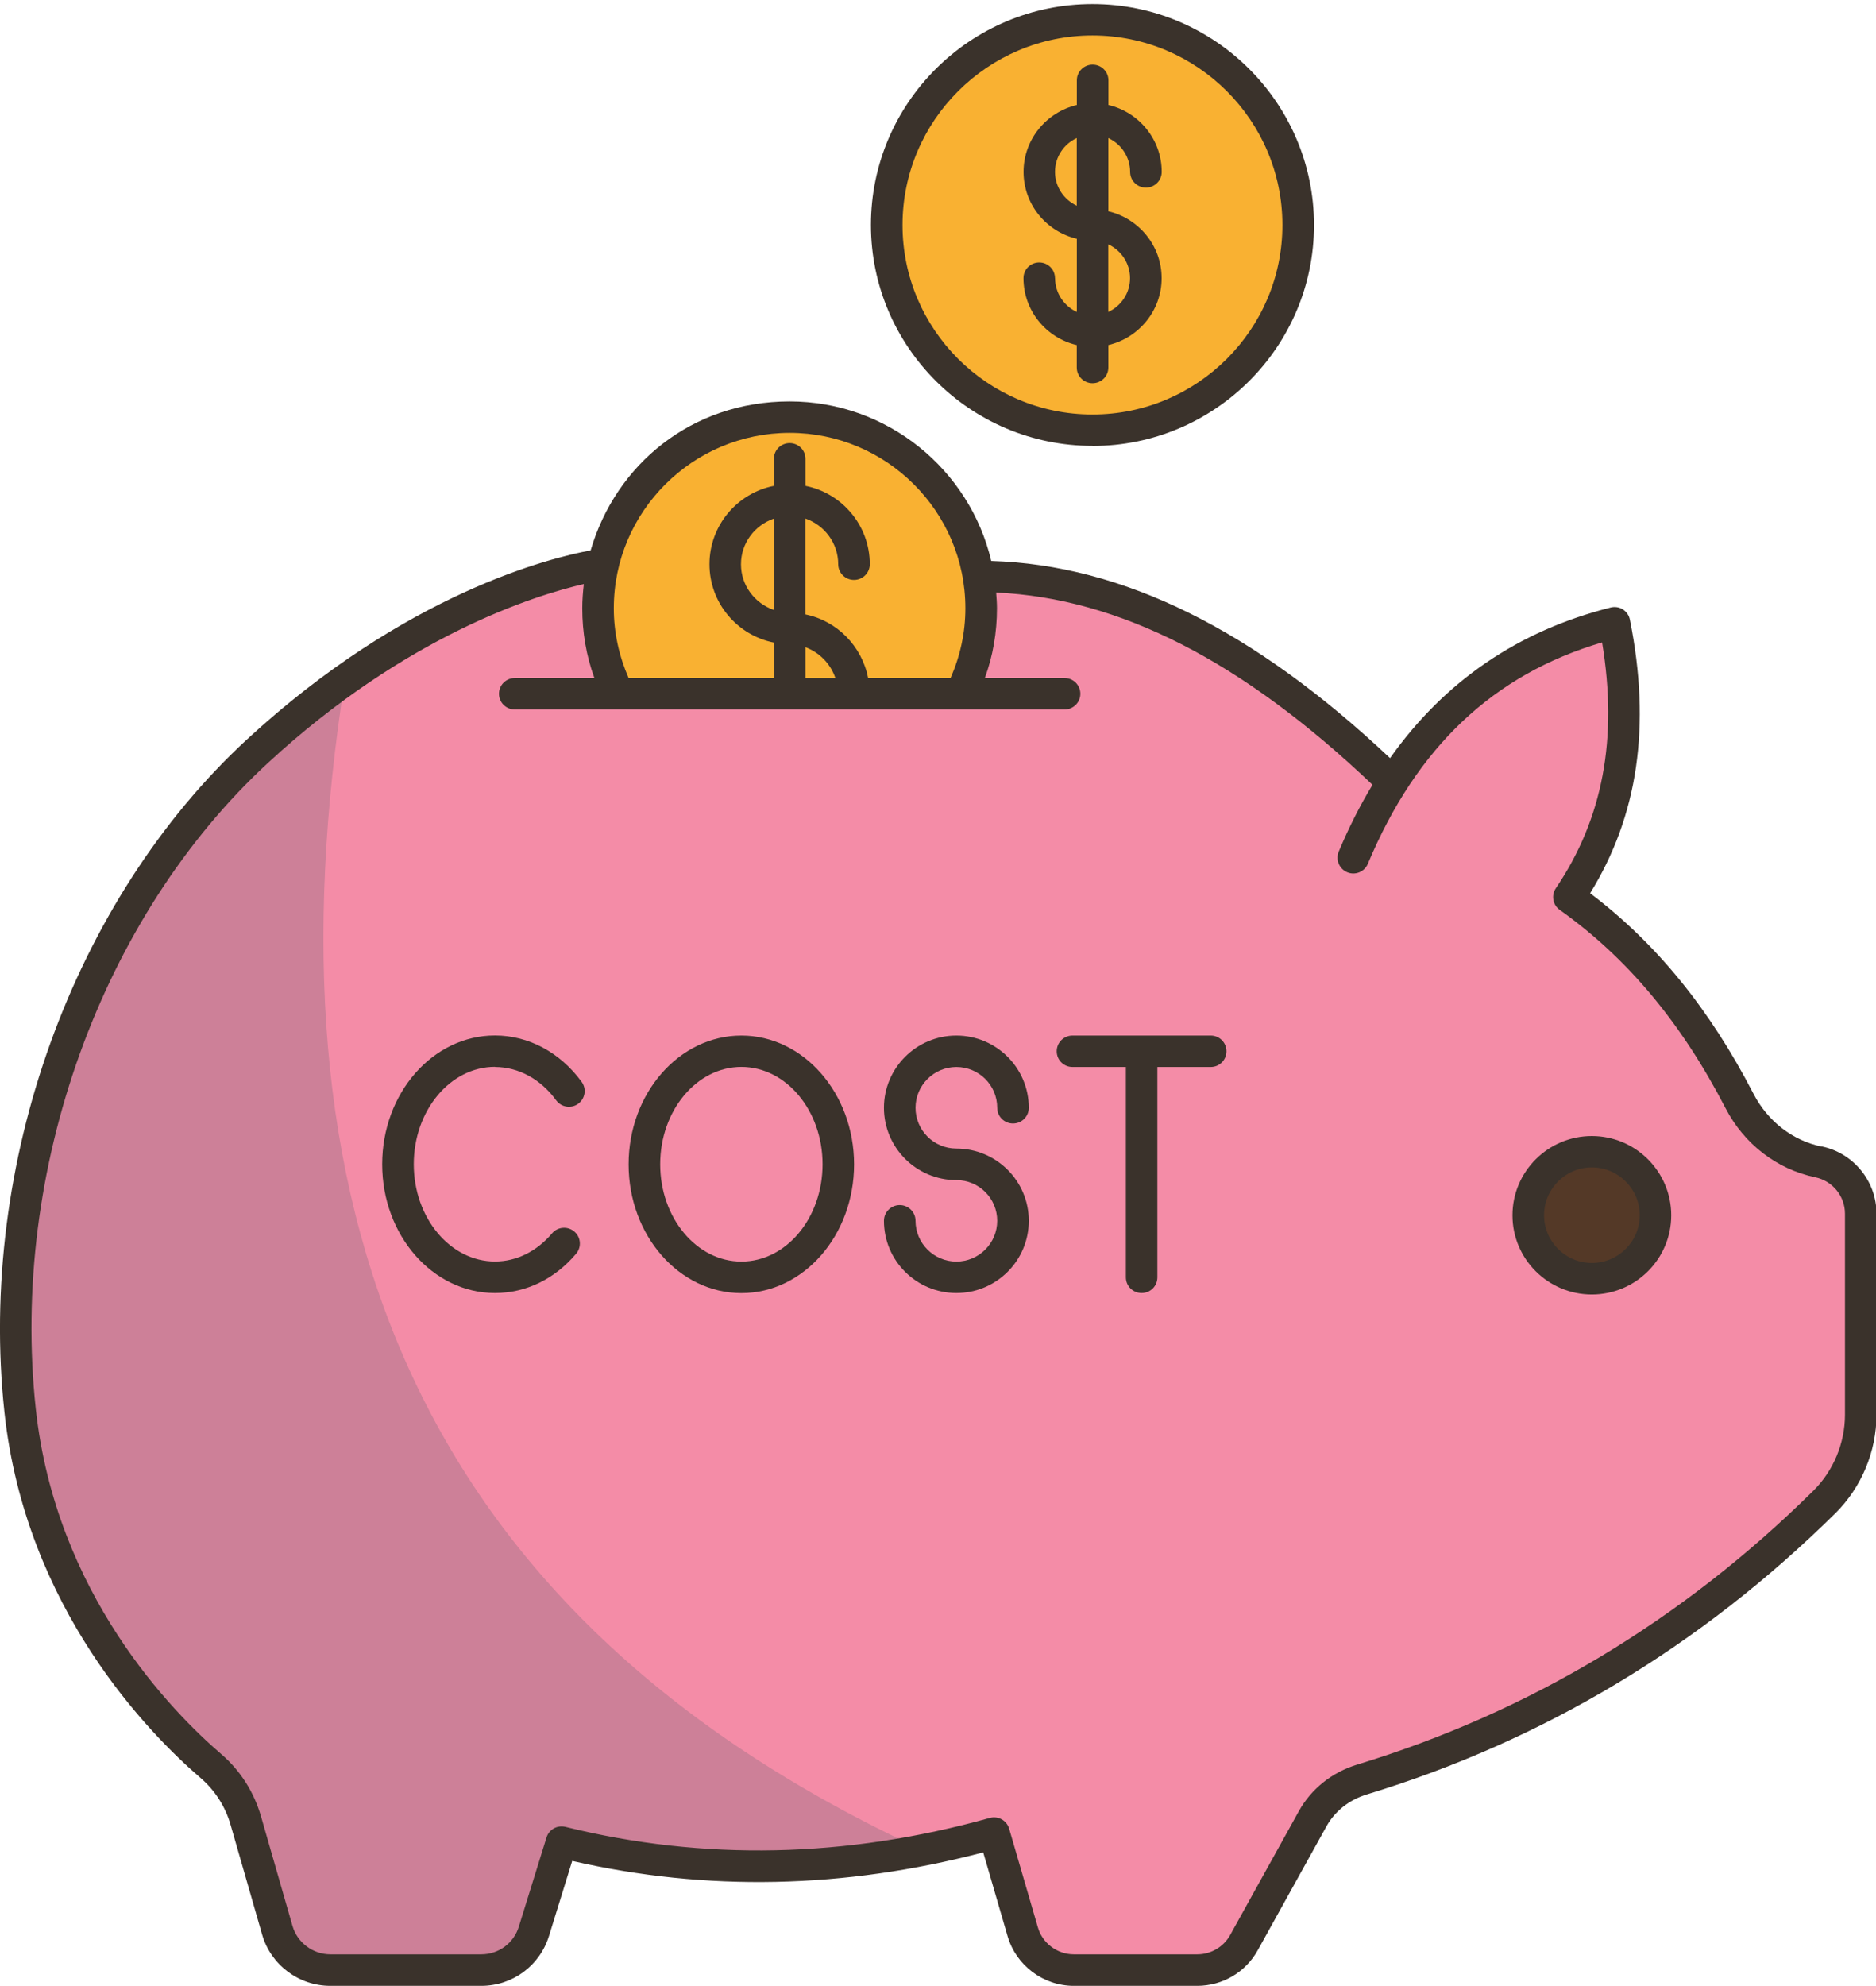 <?xml version="1.0" encoding="UTF-8"?>
<svg id="Layer_2" data-name="Layer 2" xmlns="http://www.w3.org/2000/svg" xmlns:xlink="http://www.w3.org/1999/xlink" viewBox="0 0 229.23 242.51">
  <defs>
    <style>
      .cls-1 {
        fill: #3a322b;
      }

      .cls-1, .cls-2, .cls-3, .cls-4, .cls-5, .cls-6 {
        stroke-width: 0px;
      }

      .cls-2 {
        fill: #543927;
      }

      .cls-7 {
        clip-path: url(#clippath);
      }

      .cls-3 {
        fill: none;
      }

      .cls-4 {
        fill: #f9b132;
      }

      .cls-5 {
        fill: #cd8098;
      }

      .cls-8 {
        clip-path: url(#clippath-1);
      }

      .cls-6 {
        fill: #f48ca7;
      }
    </style>
    <clipPath id="clippath">
      <rect class="cls-3" y="48.51" width="229.23" height="194"/>
    </clipPath>
    <clipPath id="clippath-1">
      <rect class="cls-3" x="106.04" width="54.67" height="54.66"/>
    </clipPath>
  </defs>
  <g id="Layer_1-2" data-name="Layer 1">
    <path class="cls-6" d="M222.21,141.9c-2.1-.42-4.03-1.35-5.66-2.64-1.64-1.27-3.01-2.92-3.98-4.82-5.22-10.08-11.96-18.59-20.86-24.89,6.84-10.08,7.99-21.4,5.57-33.5-11.94,3.02-20.82,9.7-27.08,19.47l-.03-.02c-15.83-15.36-32.38-25.12-50.6-25.12.21,1.27.33,2.57.33,3.9,0,3.75-.88,7.3-2.46,10.45h-41.88c-.27-.53-.52-1.09-.76-1.65-1.09-2.72-1.71-5.69-1.71-8.8,0-1.84.21-3.65.64-5.38,0,0-14.04,1.69-31.59,14.17-3.45,2.44-7.02,5.31-10.66,8.65C10.72,110.86-.76,142.32,2.46,172.24c2.49,23.18,16.97,37.98,23.32,43.45,2.04,1.75,3.51,4.07,4.26,6.65l3.85,13.39c.83,2.89,3.46,4.86,6.47,4.86h18.44c2.96,0,5.57-1.92,6.43-4.74l3.39-10.87c14.33,3.55,29.03,3.93,44.09.96,2.91-.55,5.82-1.25,8.74-2.08l3.51,12.07c.81,2.77,3.36,4.67,6.24,4.67h15.1c2.35,0,4.52-1.28,5.68-3.34l8.4-15.14c1.29-2.33,3.47-4.02,6.03-4.8,21.14-6.42,40.01-17.61,56.48-33.89,2.85-2.82,4.47-6.66,4.47-10.65v-24.55c0-3.05-2.16-5.7-5.16-6.32"/>
    <path class="cls-2" d="M194.51,140.65c4.3,0,7.78,3.48,7.78,7.77s-3.48,7.74-7.78,7.74-7.78-3.46-7.78-7.74,3.48-7.77,7.78-7.77"/>
    <path class="cls-4" d="M119.56,70.39c-1.85-10.99-11.38-19.36-22.9-19.44h-.18c-11.07,0-20.34,7.67-22.77,17.96-.42,1.73-.64,3.54-.64,5.38,0,3.75.88,7.3,2.46,10.45h41.88c1.58-3.15,2.46-6.7,2.46-10.45,0-1.32-.11-2.63-.33-3.9"/>
    <path class="cls-4" d="M133.51,2.41h-.1s-.1,0-.1,0c-10.53,0-19.51,6.57-23.16,15.83-1.14,2.86-1.78,5.97-1.78,9.23s.64,6.37,1.78,9.23c3.66,9.28,12.64,15.84,23.16,15.84h.1s.1,0,.1,0c13.88,0,25.14-11.21,25.14-25.07s-11.26-25.07-25.14-25.07"/>
    <path class="cls-5" d="M58.81,240.59h-18.44c-3.01,0-5.64-1.98-6.47-4.86l-3.85-13.39c-.75-2.57-2.22-4.9-4.26-6.65-6.35-5.47-20.83-20.27-23.32-43.45-.36-3.35-.54-6.71-.54-10.08,0-26.72,11.12-53.44,29.55-70.44,3.64-3.34,7.2-6.2,10.66-8.65-9.93,63.04,7.26,113.57,70.59,142.85-6.76,1.34-13.44,1.99-20.05,1.99-8.12,0-16.14-.99-24.04-2.95l-3.39,10.87c-.86,2.82-3.47,4.74-6.43,4.74"/>
    <g class="cls-7">
      <path class="cls-1" d="M225.44,172.77c0,3.46-1.41,6.85-3.88,9.29-15.99,15.8-34.73,27.04-55.7,33.42-3.09.94-5.63,2.96-7.15,5.69l-8.4,15.14c-.81,1.45-2.34,2.35-4.01,2.35h-15.09c-2.02,0-3.83-1.35-4.39-3.29l-3.51-12.05c-.29-1.02-1.36-1.6-2.36-1.32-17.55,4.9-35,5.27-51.87,1.09-.99-.24-2,.32-2.3,1.3l-3.38,10.88c-.62,2.03-2.47,3.39-4.59,3.39h-18.44c-2.14,0-4.04-1.43-4.63-3.47l-3.85-13.39c-.86-2.97-2.53-5.59-4.84-7.58-6.01-5.16-20.24-19.59-22.68-42.2-3.14-29.13,8.01-60.09,28.41-78.89,16.81-15.5,32.53-20.42,38.56-21.81-.11.97-.19,1.95-.19,2.96,0,2.95.49,5.81,1.48,8.52h-9.73c-1.06,0-1.93.86-1.93,1.92s.86,1.92,1.93,1.92h67.18c1.07,0,1.93-.86,1.93-1.92s-.86-1.92-1.93-1.92h-9.74c.99-2.71,1.48-5.57,1.48-8.52,0-.65-.05-1.28-.1-1.92,15.04.68,30.11,8.38,45.99,23.48-1.53,2.52-2.9,5.23-4.13,8.16-.41.97.05,2.1,1.04,2.52.98.41,2.11-.05,2.52-1.04,5.97-14.25,15.34-23.11,28.62-27.03,1.95,11.71.1,21.55-5.65,30.02-.58.86-.38,2.04.47,2.64,8.24,5.85,14.86,13.77,20.26,24.21,2.28,4.4,6.28,7.47,10.98,8.45,2.1.44,3.62,2.3,3.62,4.44v24.56ZM98.42,79.04c1.71.63,3.07,2.02,3.66,3.77h-3.66v-3.77ZM94.56,74.49c-2.33-.81-4.02-2.99-4.02-5.58s1.68-4.77,4.02-5.58v11.16ZM96.49,52.86c11.84,0,21.47,9.61,21.47,21.42,0,2.98-.63,5.83-1.81,8.52h-10.07c-.77-3.91-3.81-6.99-7.67-7.77v-11.71c2.32.81,4.01,2.99,4.01,5.58,0,1.06.86,1.92,1.93,1.92s1.93-.86,1.93-1.92c0-4.73-3.39-8.68-7.86-9.57v-3.3c0-1.06-.86-1.92-1.93-1.92s-1.93.86-1.93,1.92v3.3c-4.48.89-7.87,4.84-7.87,9.57s3.39,8.68,7.87,9.57v4.33h-17.75c-1.17-2.69-1.81-5.54-1.81-8.52,0-11.81,9.64-21.42,21.48-21.42ZM222.6,140.02c-3.56-.73-6.6-3.09-8.34-6.45-5.36-10.37-11.9-18.4-19.96-24.49,5.86-9.5,7.46-20.45,4.86-33.4-.1-.52-.41-.97-.86-1.26-.44-.28-.99-.36-1.5-.23-11.29,2.84-20.3,9.01-26.95,18.39-16.66-15.69-32.64-23.59-48.73-24.08-2.63-11.15-12.67-19.48-24.64-19.48s-21.23,7.69-24.31,18.19c-4.88.9-22.6,5.21-42.02,23.11C8.91,109.92-2.72,142.16.54,172.45c2.59,23.96,17.65,39.24,23.99,44.69,1.74,1.5,3.01,3.48,3.65,5.72l3.85,13.39c1.06,3.69,4.48,6.26,8.33,6.26h18.44c3.82,0,7.15-2.45,8.28-6.09l2.84-9.17c16.38,3.76,33.25,3.41,50.22-1.04l2.98,10.24c1.04,3.56,4.36,6.06,8.09,6.06h15.09c3.06,0,5.9-1.66,7.38-4.34l8.4-15.14c1.03-1.86,2.77-3.23,4.91-3.89,21.57-6.56,40.84-18.12,57.28-34.35,3.19-3.16,5.02-7.54,5.02-12.03v-24.56c0-3.95-2.81-7.4-6.69-8.2"/>
    </g>
    <path class="cls-1" d="M194.51,154.23c-3.22,0-5.84-2.61-5.84-5.83s2.62-5.84,5.84-5.84,5.85,2.62,5.85,5.84-2.63,5.83-5.85,5.83ZM194.51,138.73c-5.35,0-9.7,4.34-9.7,9.68s4.35,9.67,9.7,9.67,9.7-4.34,9.7-9.67-4.35-9.68-9.7-9.68"/>
    <path class="cls-1" d="M60.49,130.3c2.86,0,5.58,1.48,7.47,4.07.63.86,1.84,1.04,2.69.42.86-.63,1.05-1.82.42-2.68-2.63-3.59-6.48-5.66-10.59-5.66-7.6,0-13.78,7.05-13.78,15.73s6.18,15.72,13.78,15.72c3.78,0,7.3-1.7,9.92-4.8.69-.82.58-2.03-.23-2.71-.82-.69-2.03-.58-2.71.22-1.88,2.22-4.36,3.44-6.98,3.44-5.47,0-9.92-5.33-9.92-11.88s4.45-11.89,9.92-11.89"/>
    <path class="cls-1" d="M90.59,154.06c-5.47,0-9.92-5.33-9.92-11.88s4.45-11.89,9.92-11.89,9.92,5.33,9.92,11.89-4.44,11.88-9.92,11.88ZM90.59,126.46c-7.6,0-13.78,7.05-13.78,15.73s6.18,15.72,13.78,15.72,13.77-7.05,13.77-15.72-6.18-15.73-13.77-15.73"/>
    <path class="cls-1" d="M116.86,130.3c2.76,0,4.99,2.23,4.99,4.98,0,1.06.86,1.92,1.93,1.92s1.93-.86,1.93-1.92c0-4.86-3.97-8.82-8.85-8.82s-8.85,3.96-8.85,8.82,3.96,8.83,8.85,8.83c2.76,0,4.99,2.22,4.99,4.97s-2.24,4.98-4.99,4.98-4.99-2.23-4.99-4.98c0-1.06-.87-1.92-1.93-1.92s-1.93.86-1.93,1.92c0,4.87,3.96,8.82,8.85,8.82s8.85-3.95,8.85-8.82-3.97-8.82-8.85-8.82c-2.76,0-4.99-2.23-4.99-4.98s2.24-4.98,4.99-4.98"/>
    <path class="cls-1" d="M147.94,126.46h-16.89c-1.07,0-1.93.86-1.93,1.92s.85,1.92,1.93,1.92h6.52v25.68c0,1.07.86,1.92,1.93,1.92s1.92-.85,1.92-1.92v-25.68h6.52c1.07,0,1.92-.86,1.92-1.92s-.85-1.92-1.92-1.92"/>
    <g class="cls-8">
      <path class="cls-1" d="M133.49,4.33c12.8,0,23.21,10.39,23.21,23.15s-10.41,23.14-23.21,23.14-23.21-10.38-23.21-23.14,10.42-23.15,23.21-23.15ZM133.49,54.46c14.92,0,27.07-12.1,27.07-26.98S148.42.49,133.49.49s-27.07,12.11-27.07,26.98,12.15,26.98,27.07,26.98"/>
    </g>
    <path class="cls-1" d="M128.91,20.99c0-1.83,1.09-3.41,2.66-4.13v8.26c-1.56-.73-2.66-2.3-2.66-4.13ZM138.08,33.97c0,1.83-1.09,3.4-2.66,4.13v-8.26c1.56.72,2.66,2.3,2.66,4.13ZM128.91,33.97c0-1.06-.86-1.92-1.93-1.92s-1.92.86-1.92,1.92c0,3.97,2.78,7.3,6.51,8.17v2.74c0,1.06.86,1.92,1.93,1.92s1.93-.86,1.93-1.92v-2.74c3.72-.88,6.51-4.2,6.51-8.17s-2.79-7.29-6.51-8.17v-8.94c1.56.72,2.66,2.3,2.66,4.13,0,1.06.86,1.92,1.93,1.92s1.93-.86,1.93-1.92c0-3.97-2.79-7.3-6.51-8.17v-3.01c0-1.06-.86-1.92-1.93-1.92s-1.93.86-1.93,1.92v3.01c-3.72.88-6.51,4.2-6.51,8.17s2.78,7.29,6.51,8.17v8.94c-1.56-.73-2.66-2.3-2.66-4.13"/>
  </g>
</svg>